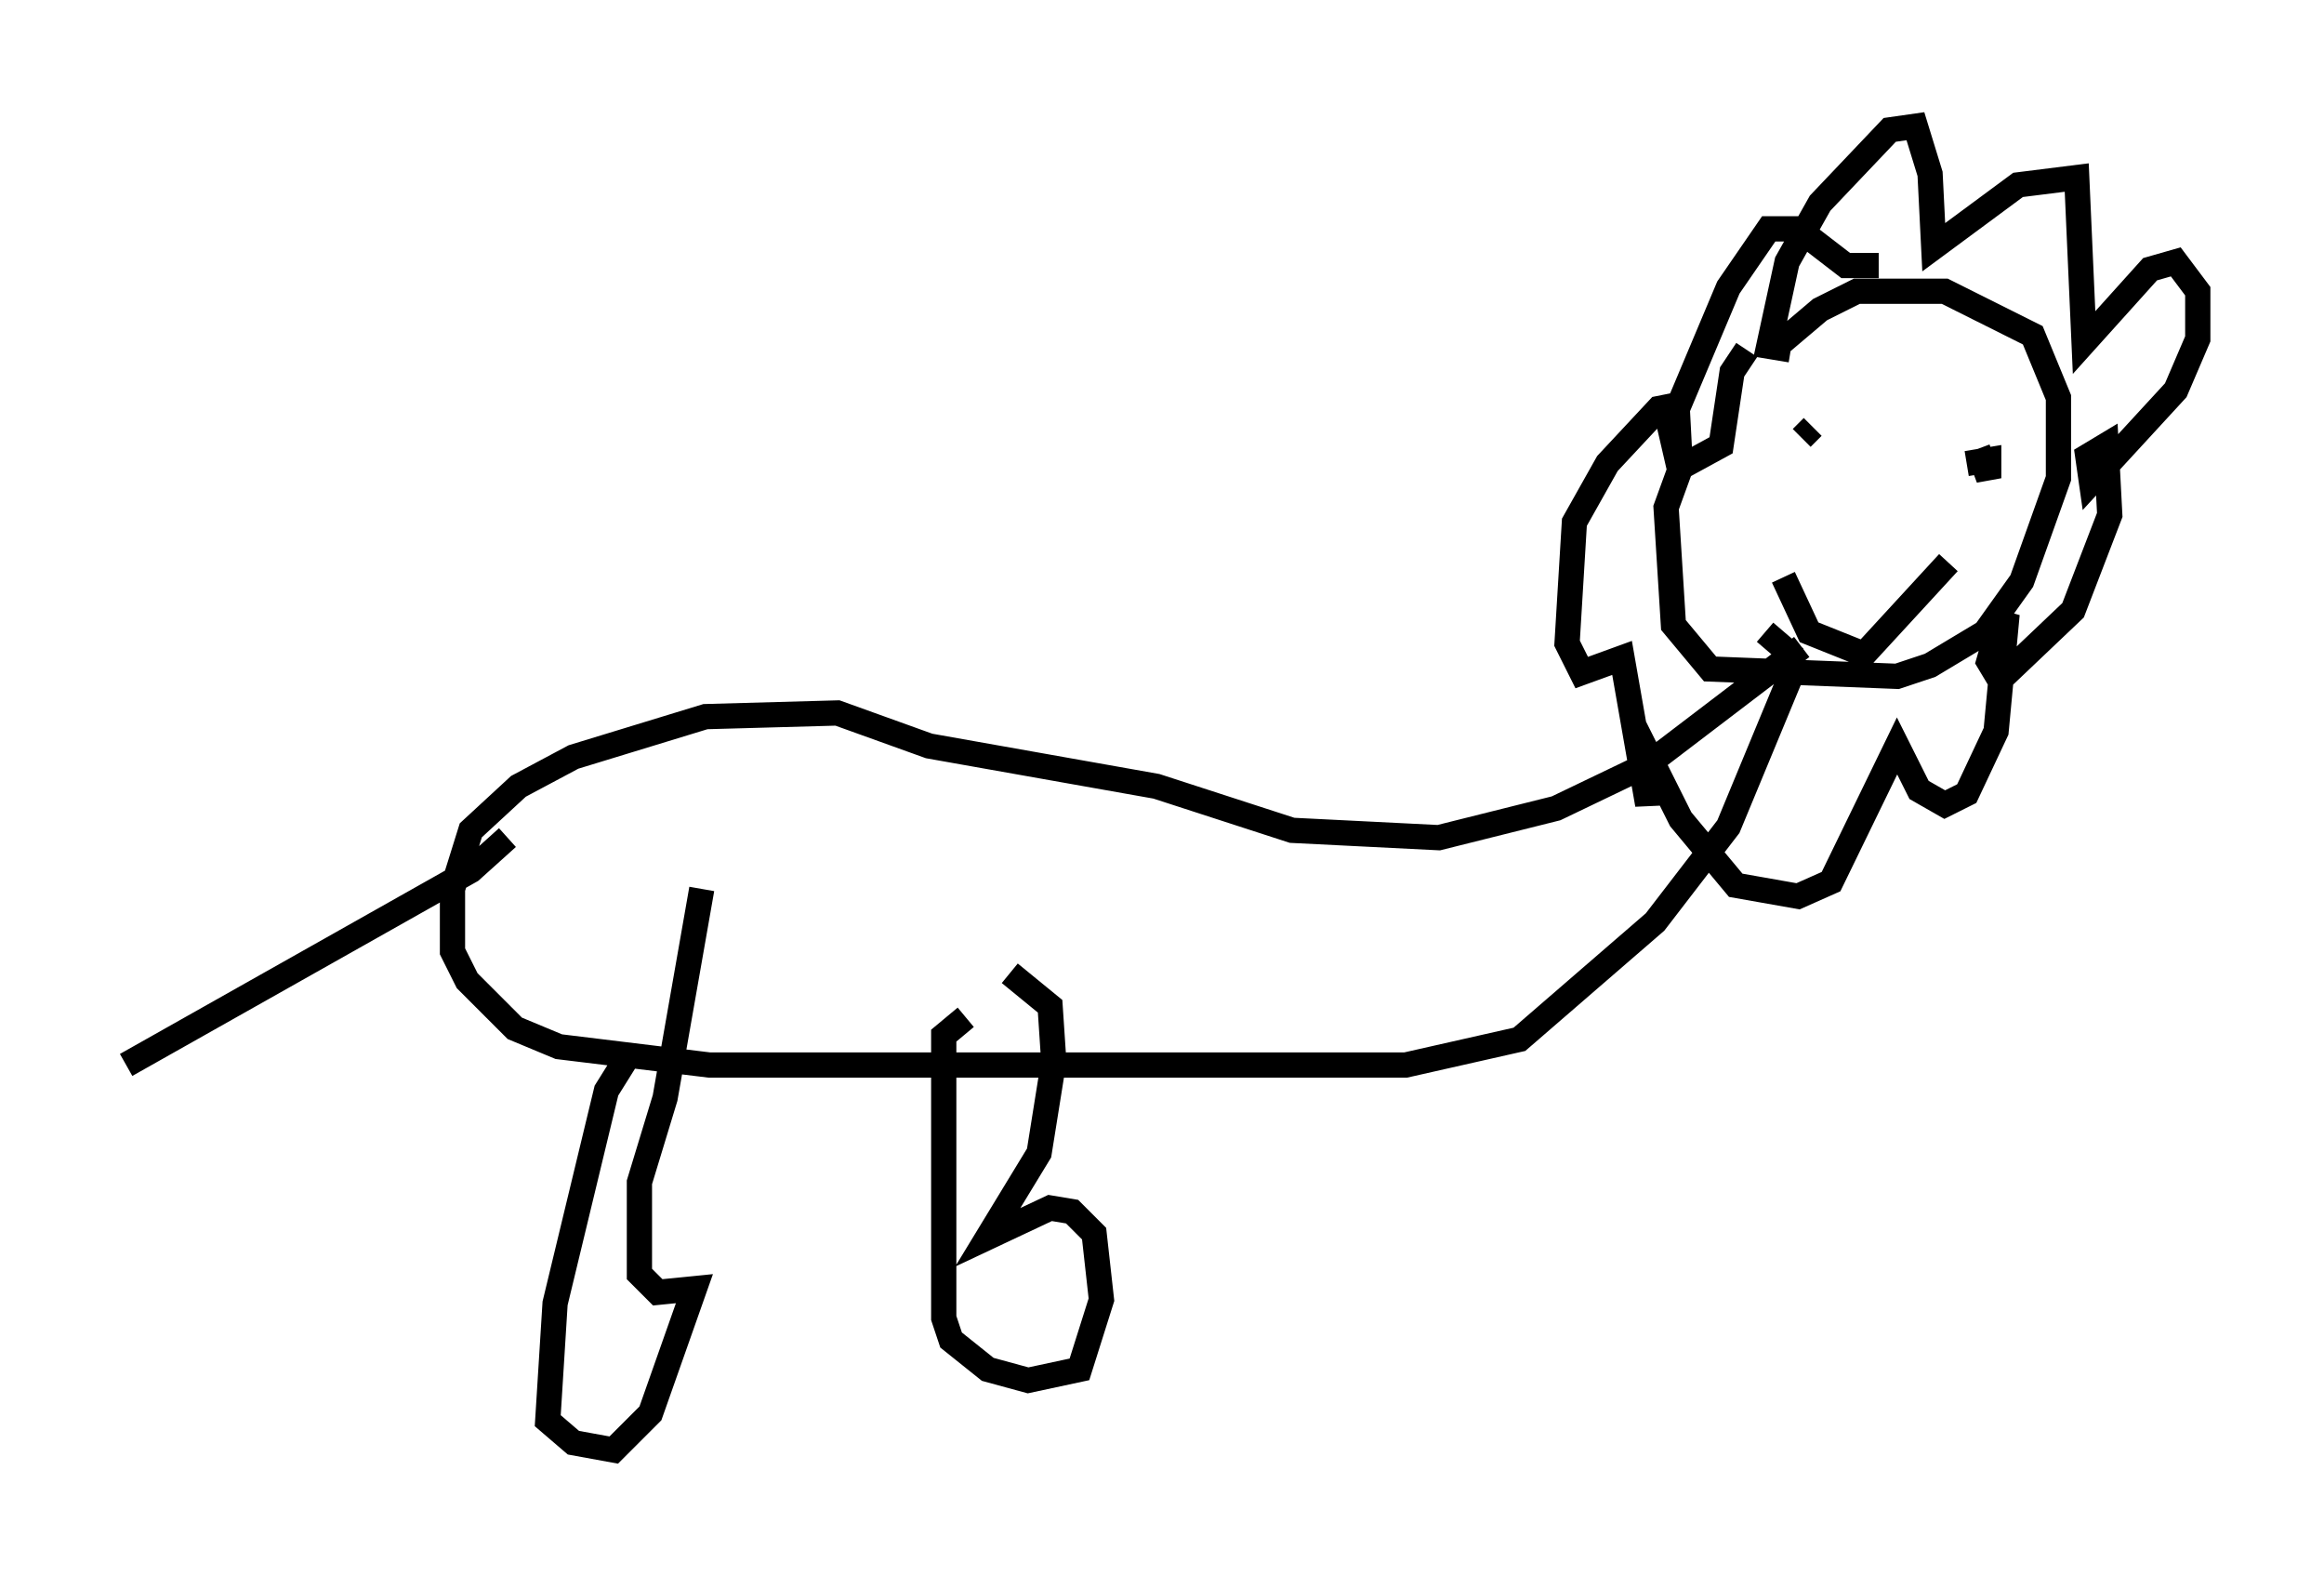 <?xml version="1.0" encoding="utf-8" ?>
<svg baseProfile="full" height="62.436" version="1.1" width="92.067" xmlns="http://www.w3.org/2000/svg" xmlns:ev="http://www.w3.org/2001/xml-events" xmlns:xlink="http://www.w3.org/1999/xlink"><defs /><rect fill="white" height="62.436" width="92.067" x="0" y="0" /><path d="M68.91, 15.894 m1.307, -2.034 l1.888, -1.598 1.453, -0.726 l3.486, 0.0 3.486, 1.743 l1.017, 2.469 0.0, 3.196 l-1.453, 4.067 -1.453, 2.034 l-2.179, 1.307 -1.307, 0.436 l-7.408, -0.291 -1.453, -1.743 l-0.291, -4.648 0.581, -1.598 l1.598, -0.872 0.436, -2.905 l0.581, -0.872 m1.743, 0.0 l-0.872, -0.145 0.726, -3.341 l1.307, -2.324 2.76, -2.905 l1.017, -0.145 0.581, 1.888 l0.145, 2.905 3.341, -2.469 l2.324, -0.291 0.291, 6.536 l2.615, -2.905 1.017, -0.291 l0.872, 1.162 0.0, 1.888 l-0.872, 2.034 -3.341, 3.631 l-0.145, -1.017 0.726, -0.436 l0.145, 2.76 -1.453, 3.777 l-2.905, 2.76 -0.436, -0.726 l0.291, -1.017 0.436, -0.872 l-0.436, 4.648 -1.162, 2.469 l-0.872, 0.436 -1.017, -0.581 l-0.872, -1.743 -2.615, 5.374 l-1.307, 0.581 -2.469, -0.436 l-2.179, -2.615 -1.162, -2.324 l-0.145, 1.743 -1.017, -5.81 l-1.598, 0.581 -0.581, -1.162 l0.291, -4.793 1.307, -2.324 l2.034, -2.179 0.726, -0.145 l0.145, 2.76 -0.436, -1.888 l2.324, -5.52 1.598, -2.324 l1.162, 0.0 1.888, 1.453 l1.307, 0.0 m4.503, 5.52 l0.0, 0.0 m-7.263, 1.017 l0.0, 0.0 m-0.291, 0.291 l0.436, -0.436 m6.682, -1.453 l0.0, 0.0 m-0.581, 2.905 l0.872, -0.145 0.0, 0.726 l-0.436, -1.162 m-7.698, 5.084 l1.017, 2.179 2.179, 0.872 l3.341, -3.631 m-5.81, 3.341 l-6.101, 4.648 -3.631, 1.743 l-4.648, 1.162 -5.81, -0.291 l-5.374, -1.743 -9.006, -1.598 l-3.631, -1.307 -5.229, 0.145 l-5.229, 1.598 -2.179, 1.162 l-1.888, 1.743 -0.726, 2.324 l0.0, 2.469 0.581, 1.162 l1.888, 1.888 1.743, 0.726 l5.955, 0.726 27.598, 0.0 l4.503, -1.017 5.374, -4.648 l2.905, -3.777 2.469, -5.955 l0.0, -0.872 -1.017, -0.872 m-49.821, 8.134 l-1.453, 1.307 -13.654, 7.698 m19.754, -0.145 l-0.726, 1.162 -2.034, 8.425 l-0.291, 4.648 1.017, 0.872 l1.598, 0.291 1.453, -1.453 l1.743, -4.939 -1.453, 0.145 l-0.726, -0.726 0.0, -3.631 l1.017, -3.341 1.453, -8.279 m10.458, 5.084 l-0.872, 0.726 0.0, 11.184 l0.291, 0.872 1.453, 1.162 l1.598, 0.436 2.034, -0.436 l0.872, -2.76 -0.291, -2.615 l-0.872, -0.872 -0.872, -0.145 l-2.469, 1.162 2.034, -3.341 l0.581, -3.631 -0.145, -2.179 l-1.598, -1.307 " fill="none" stroke="black" stroke-width="1" /></svg>